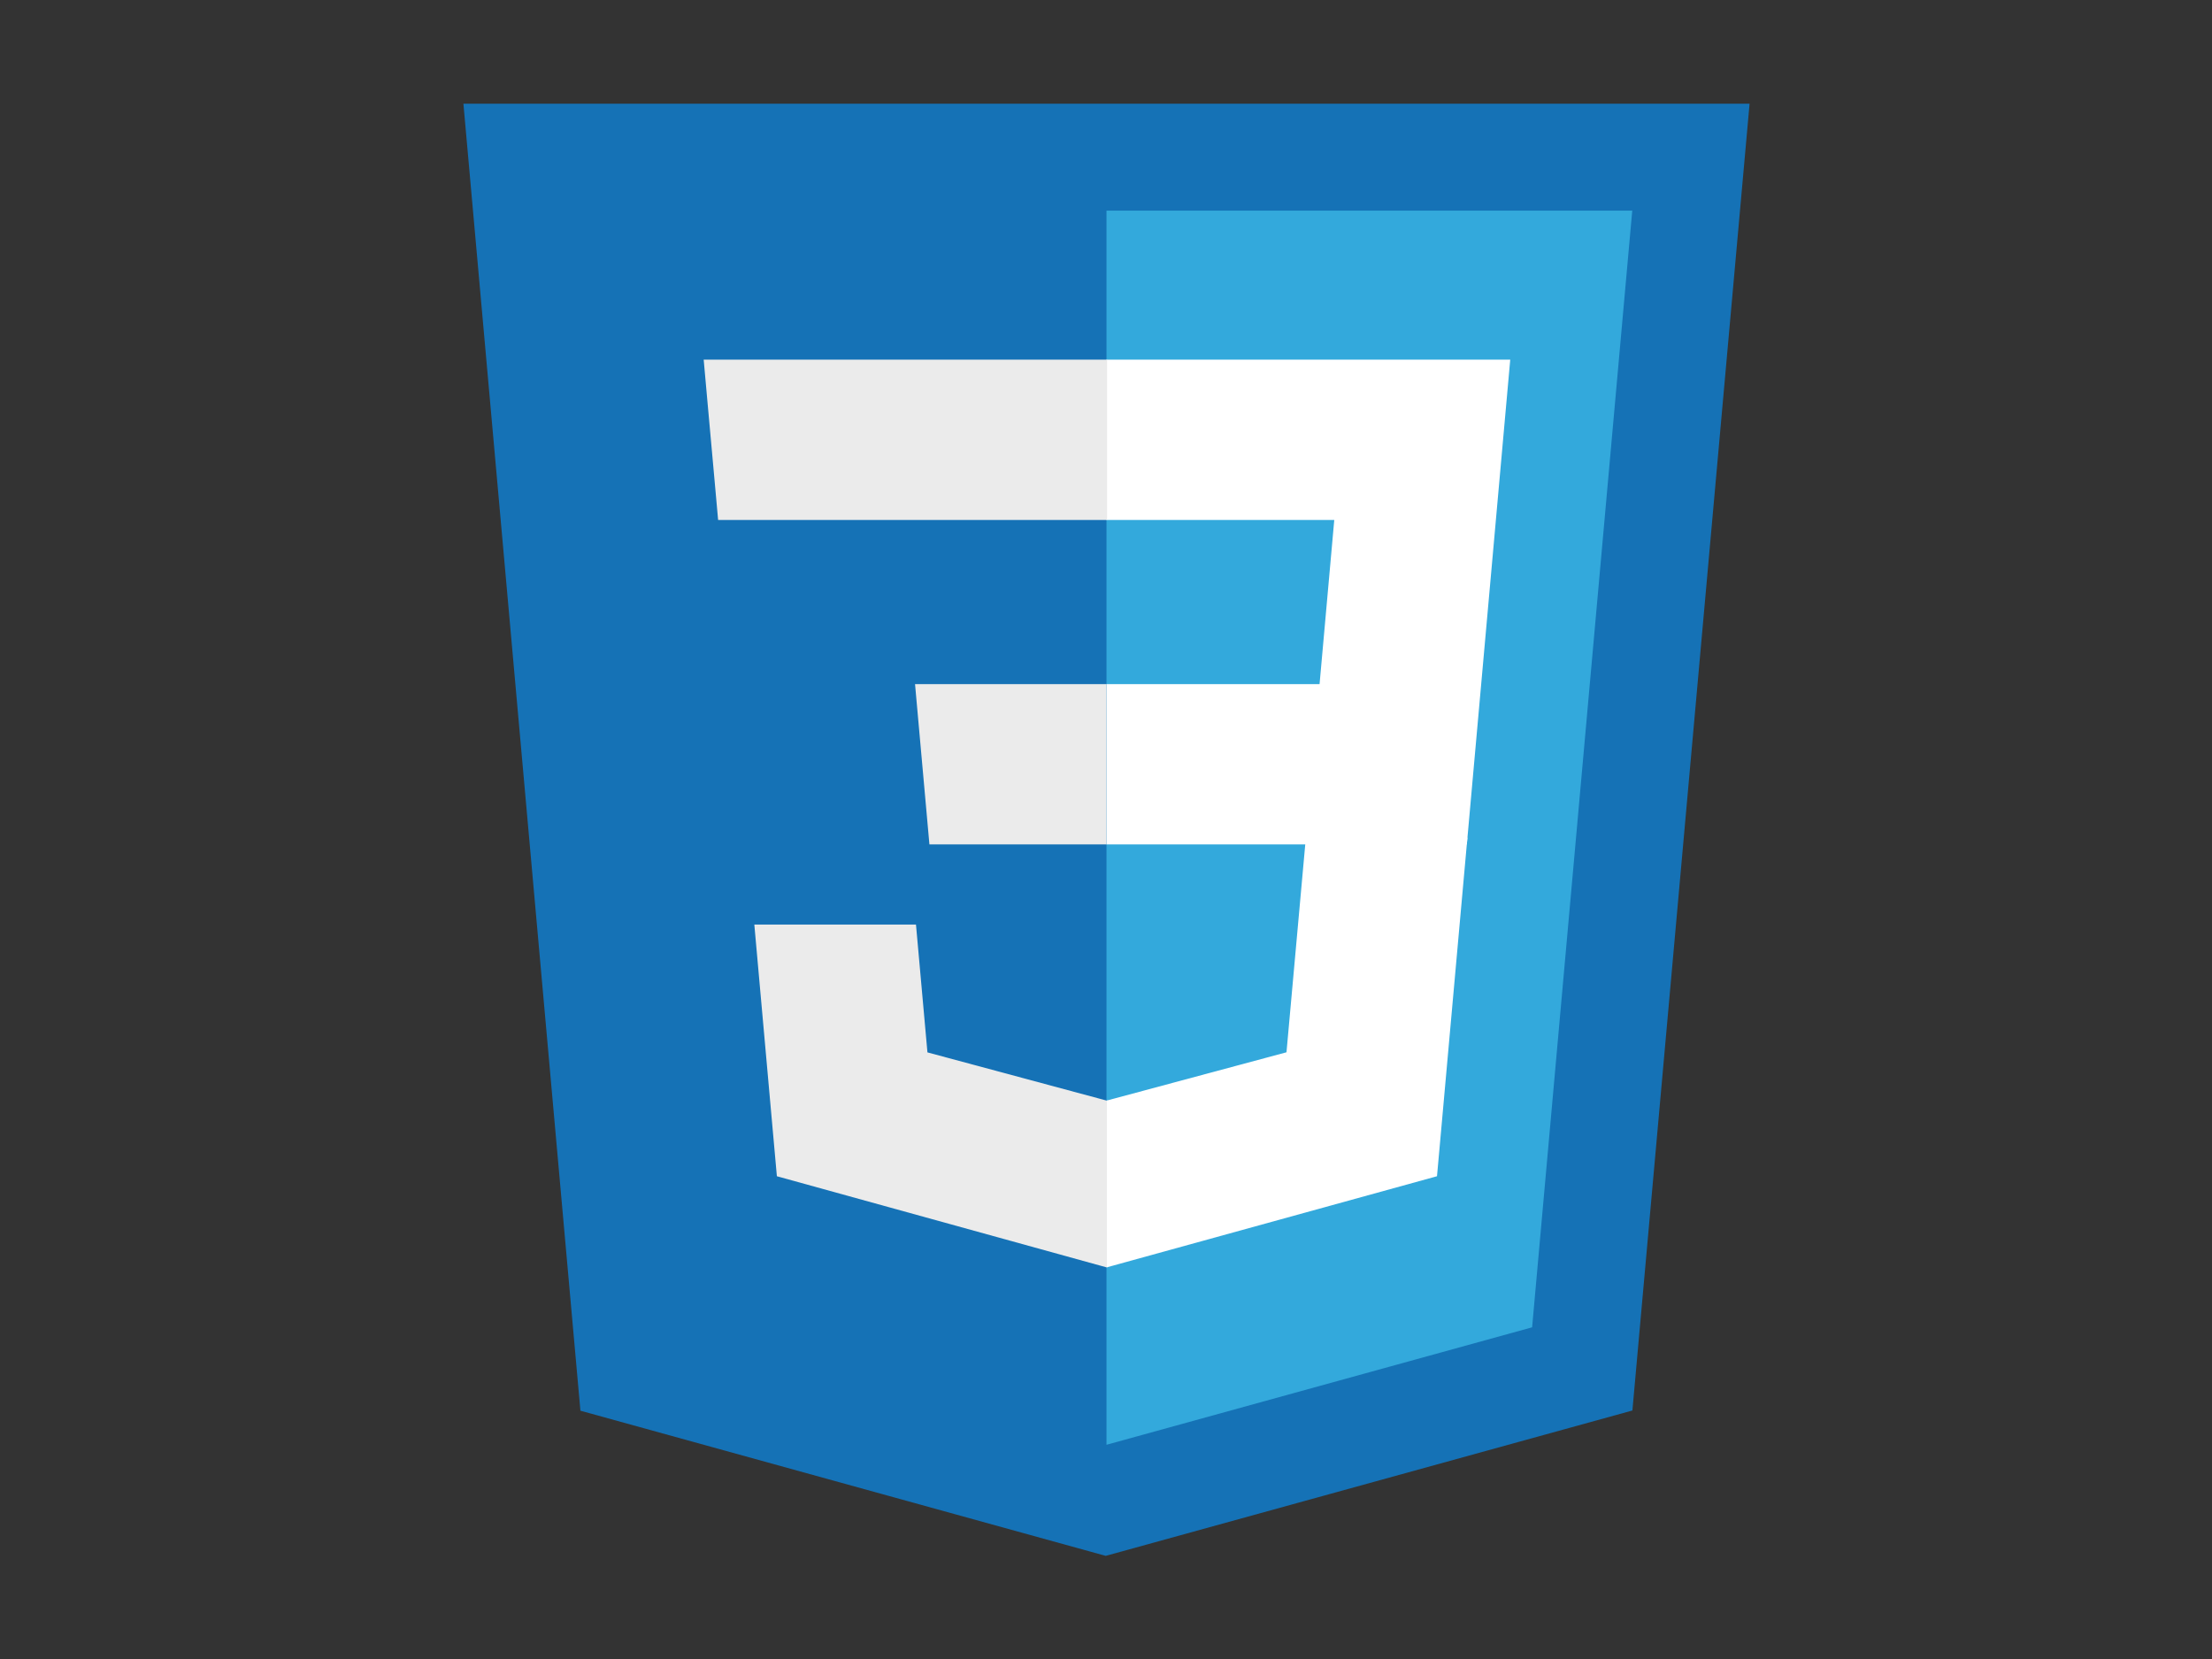 <?xml version="1.0" standalone="no"?>
<!DOCTYPE svg PUBLIC "-//W3C//DTD SVG 1.0//EN" "http://www.w3.org/TR/2001/REC-SVG-20010904/DTD/svg10.dtd">
<svg xmlns="http://www.w3.org/2000/svg" xmlns:xlink="http://www.w3.org/1999/xlink" id="body_1" width="100" height="75">

<rect width="100%" height="100%" fill="#333333" stroke="none"/>

<g transform="matrix(0.667 0 0 0.664 0 0)">
	<g transform="matrix(3.531 0 0 3.531 18.5 -0)">
        <path d="M5.902 27.201L3.656 2L28.344 2L26.095 27.197L15.985 30L5.902 27.201" stroke="none" fill="#1572B6" fill-rule="nonzero" />
        <path d="M16 27.858L24.17 25.593L26.092 4.061L16 4.061L16 27.858" stroke="none" fill="#33A9DC" fill-rule="nonzero" />
        <path d="M16 13.191L20.09 13.191L20.372 10.026L16 10.026L16 6.935L16.011 6.935L23.75 6.935L23.676 7.764L22.917 16.282L16 16.282L16 13.191" stroke="none" fill="#FFFFFF" fill-rule="nonzero" />
        <path d="M16.019 21.218L16.005 21.222L12.563 20.292L12.343 17.827L10.67 17.827L9.24 17.827L9.673 22.68L16.004 24.438L16.019 24.434L16.019 21.218" stroke="none" fill="#EBEBEB" fill-rule="nonzero" />
        <path d="M19.827 16.151L19.455 20.29L16.008 21.22L16.008 24.436L22.344 22.68L22.391 22.158L22.928 16.151L19.827 16.151" stroke="none" fill="#FFFFFF" fill-rule="nonzero" />
        <path d="M16.011 6.935L16.011 8.855L16.011 10.018L16.011 10.026L8.555 10.026L8.545 10.026L8.483 9.331L8.342 7.764L8.268 6.935L16.011 6.935" stroke="none" fill="#EBEBEB" fill-rule="nonzero" />
        <path d="M16 13.191L16 15.111L16 16.274L16 16.282L12.611 16.282L12.601 16.282L12.539 15.587L12.399 14.02L12.325 13.191L16 13.191" stroke="none" fill="#EBEBEB" fill-rule="nonzero" />
	</g>
</g>
</svg>
